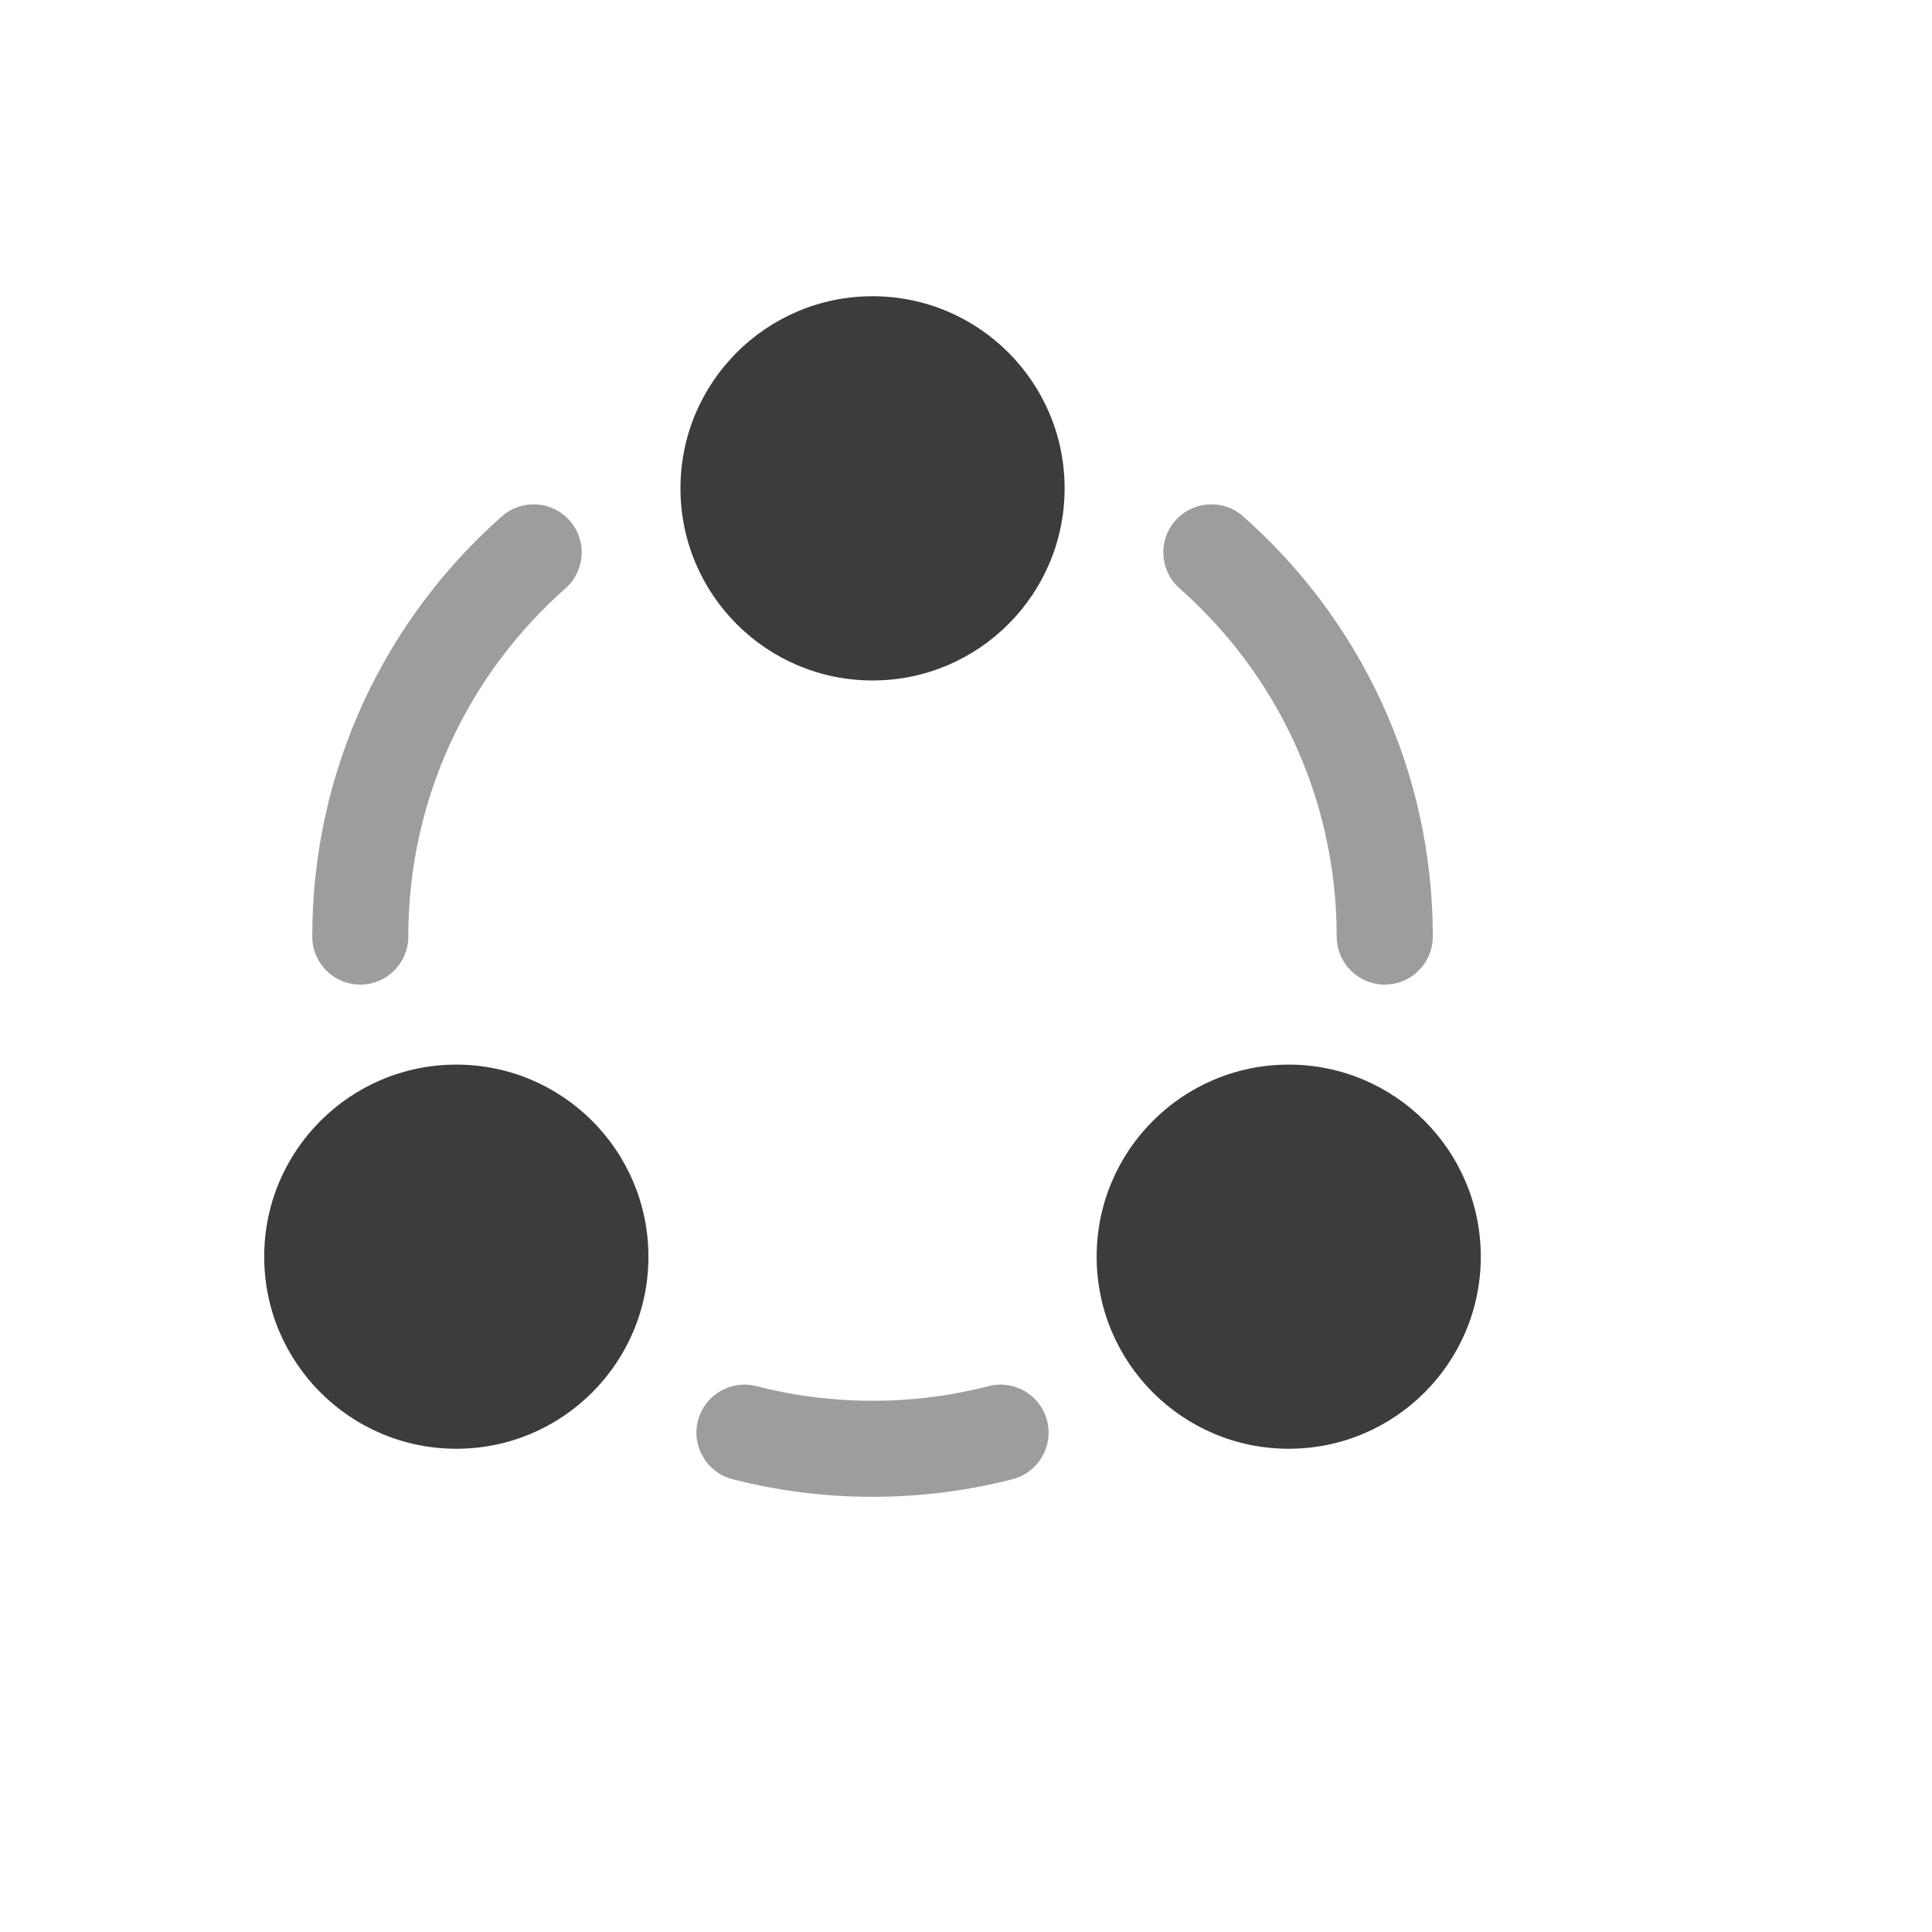 <svg width="24" height="24" viewBox="0 0 24 24" fill="none" xmlns="http://www.w3.org/2000/svg">
<g opacity="0.5">
<path d="M7.025 7.309C7.272 7.091 7.295 6.714 7.077 6.467C6.859 6.22 6.482 6.196 6.235 6.414C4.791 7.689 3.879 9.555 3.879 11.634C3.879 11.964 4.146 12.231 4.475 12.231C4.805 12.231 5.072 11.964 5.072 11.634C5.072 9.912 5.826 8.367 7.025 7.309Z" fill="#3C3C3C"/>
<path d="M15.442 6.414C15.195 6.196 14.819 6.22 14.6 6.467C14.382 6.714 14.406 7.091 14.653 7.309C15.851 8.367 16.605 9.912 16.605 11.634C16.605 11.964 16.872 12.231 17.202 12.231C17.531 12.231 17.799 11.964 17.799 11.634C17.799 9.555 16.886 7.689 15.442 6.414Z" fill="#3C3C3C"/>
<path d="M9.397 17.219C9.078 17.137 8.752 17.329 8.67 17.648C8.588 17.967 8.78 18.293 9.099 18.375C9.656 18.518 10.239 18.594 10.839 18.594C11.439 18.594 12.022 18.518 12.578 18.375C12.897 18.293 13.089 17.967 13.007 17.648C12.925 17.329 12.6 17.137 12.281 17.219C11.821 17.338 11.337 17.401 10.839 17.401C10.34 17.401 9.857 17.338 9.397 17.219Z" fill="#3C3C3C"/>
</g>
<path d="M8.453 6.066C8.453 7.384 9.521 8.453 10.839 8.453C12.157 8.453 13.225 7.384 13.225 6.066C13.225 4.749 12.157 3.68 10.839 3.68C9.521 3.68 8.453 4.749 8.453 6.066Z" fill="#3C3C3C"/>
<path d="M3.282 15.611C3.282 16.929 4.351 17.997 5.669 17.997C6.986 17.997 8.055 16.929 8.055 15.611C8.055 14.293 6.986 13.225 5.669 13.225C4.351 13.225 3.282 14.293 3.282 15.611Z" fill="#3C3C3C"/>
<path d="M16.009 17.997C14.691 17.997 13.623 16.929 13.623 15.611C13.623 14.293 14.691 13.225 16.009 13.225C17.327 13.225 18.395 14.293 18.395 15.611C18.395 16.929 17.327 17.997 16.009 17.997Z" fill="#3C3C3C"/>
</svg>

